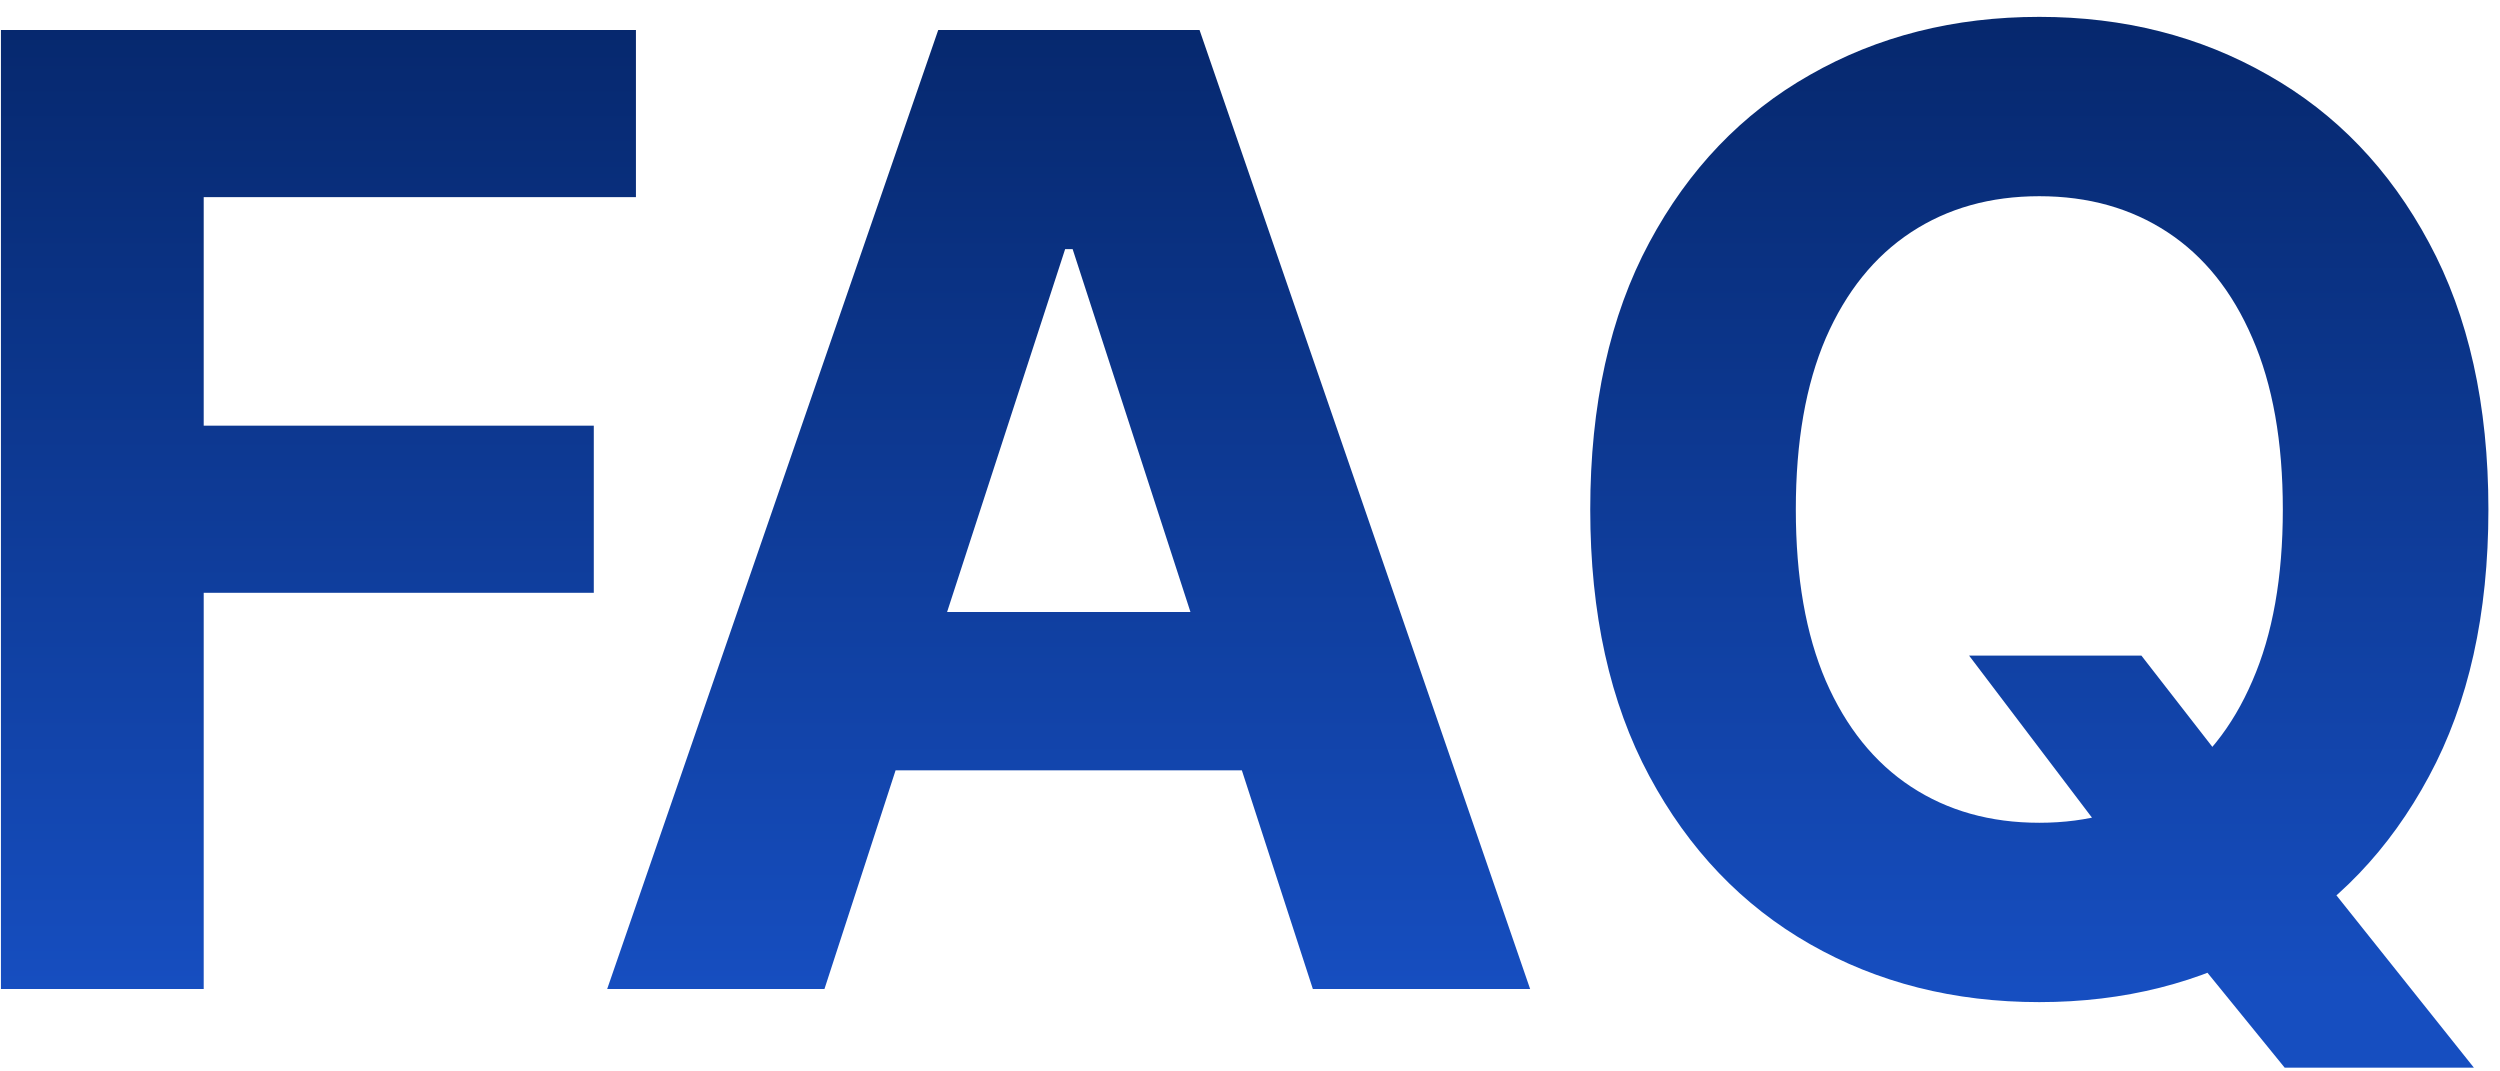 <svg width="91" height="39" viewBox="0 0 91 39" fill="none" xmlns="http://www.w3.org/2000/svg">
<path d="M0.034 36V1.091H23.148V7.176H7.415V15.494H21.614V21.579H7.415V36H0.034ZM30.01 36H22.101L34.152 1.091H43.663L55.697 36H47.788L39.044 9.068H38.771L30.01 36ZM29.516 22.278H48.197V28.04H29.516V22.278ZM71.675 23.864H77.947L81.101 27.921L84.203 31.534L90.05 38.864H83.163L79.141 33.92L77.078 30.989L71.675 23.864ZM90.578 18.546C90.578 22.352 89.856 25.591 88.413 28.261C86.981 30.932 85.027 32.972 82.55 34.381C80.084 35.778 77.311 36.477 74.231 36.477C71.129 36.477 68.345 35.773 65.879 34.364C63.413 32.955 61.464 30.915 60.033 28.244C58.601 25.574 57.885 22.341 57.885 18.546C57.885 14.739 58.601 11.5 60.033 8.83C61.464 6.159 63.413 4.125 65.879 2.727C68.345 1.318 71.129 0.614 74.231 0.614C77.311 0.614 80.084 1.318 82.55 2.727C85.027 4.125 86.981 6.159 88.413 8.83C89.856 11.5 90.578 14.739 90.578 18.546ZM83.095 18.546C83.095 16.079 82.726 14 81.987 12.307C81.26 10.614 80.231 9.33 78.902 8.455C77.572 7.58 76.016 7.142 74.231 7.142C72.447 7.142 70.891 7.58 69.561 8.455C68.231 9.33 67.197 10.614 66.459 12.307C65.731 14 65.368 16.079 65.368 18.546C65.368 21.011 65.731 23.091 66.459 24.784C67.197 26.477 68.231 27.761 69.561 28.636C70.891 29.511 72.447 29.949 74.231 29.949C76.016 29.949 77.572 29.511 78.902 28.636C80.231 27.761 81.26 26.477 81.987 24.784C82.726 23.091 83.095 21.011 83.095 18.546Z" fill="url(#paint0_linear_1_209)"/>
<defs>
<linearGradient id="paint0_linear_1_209" x1="45.5" y1="1" x2="45.5" y2="36" gradientUnits="userSpaceOnUse">
<stop stop-color="#06286E"/>
<stop offset="1" stop-color="#164EC0"/>
</linearGradient>
</defs>
</svg>
